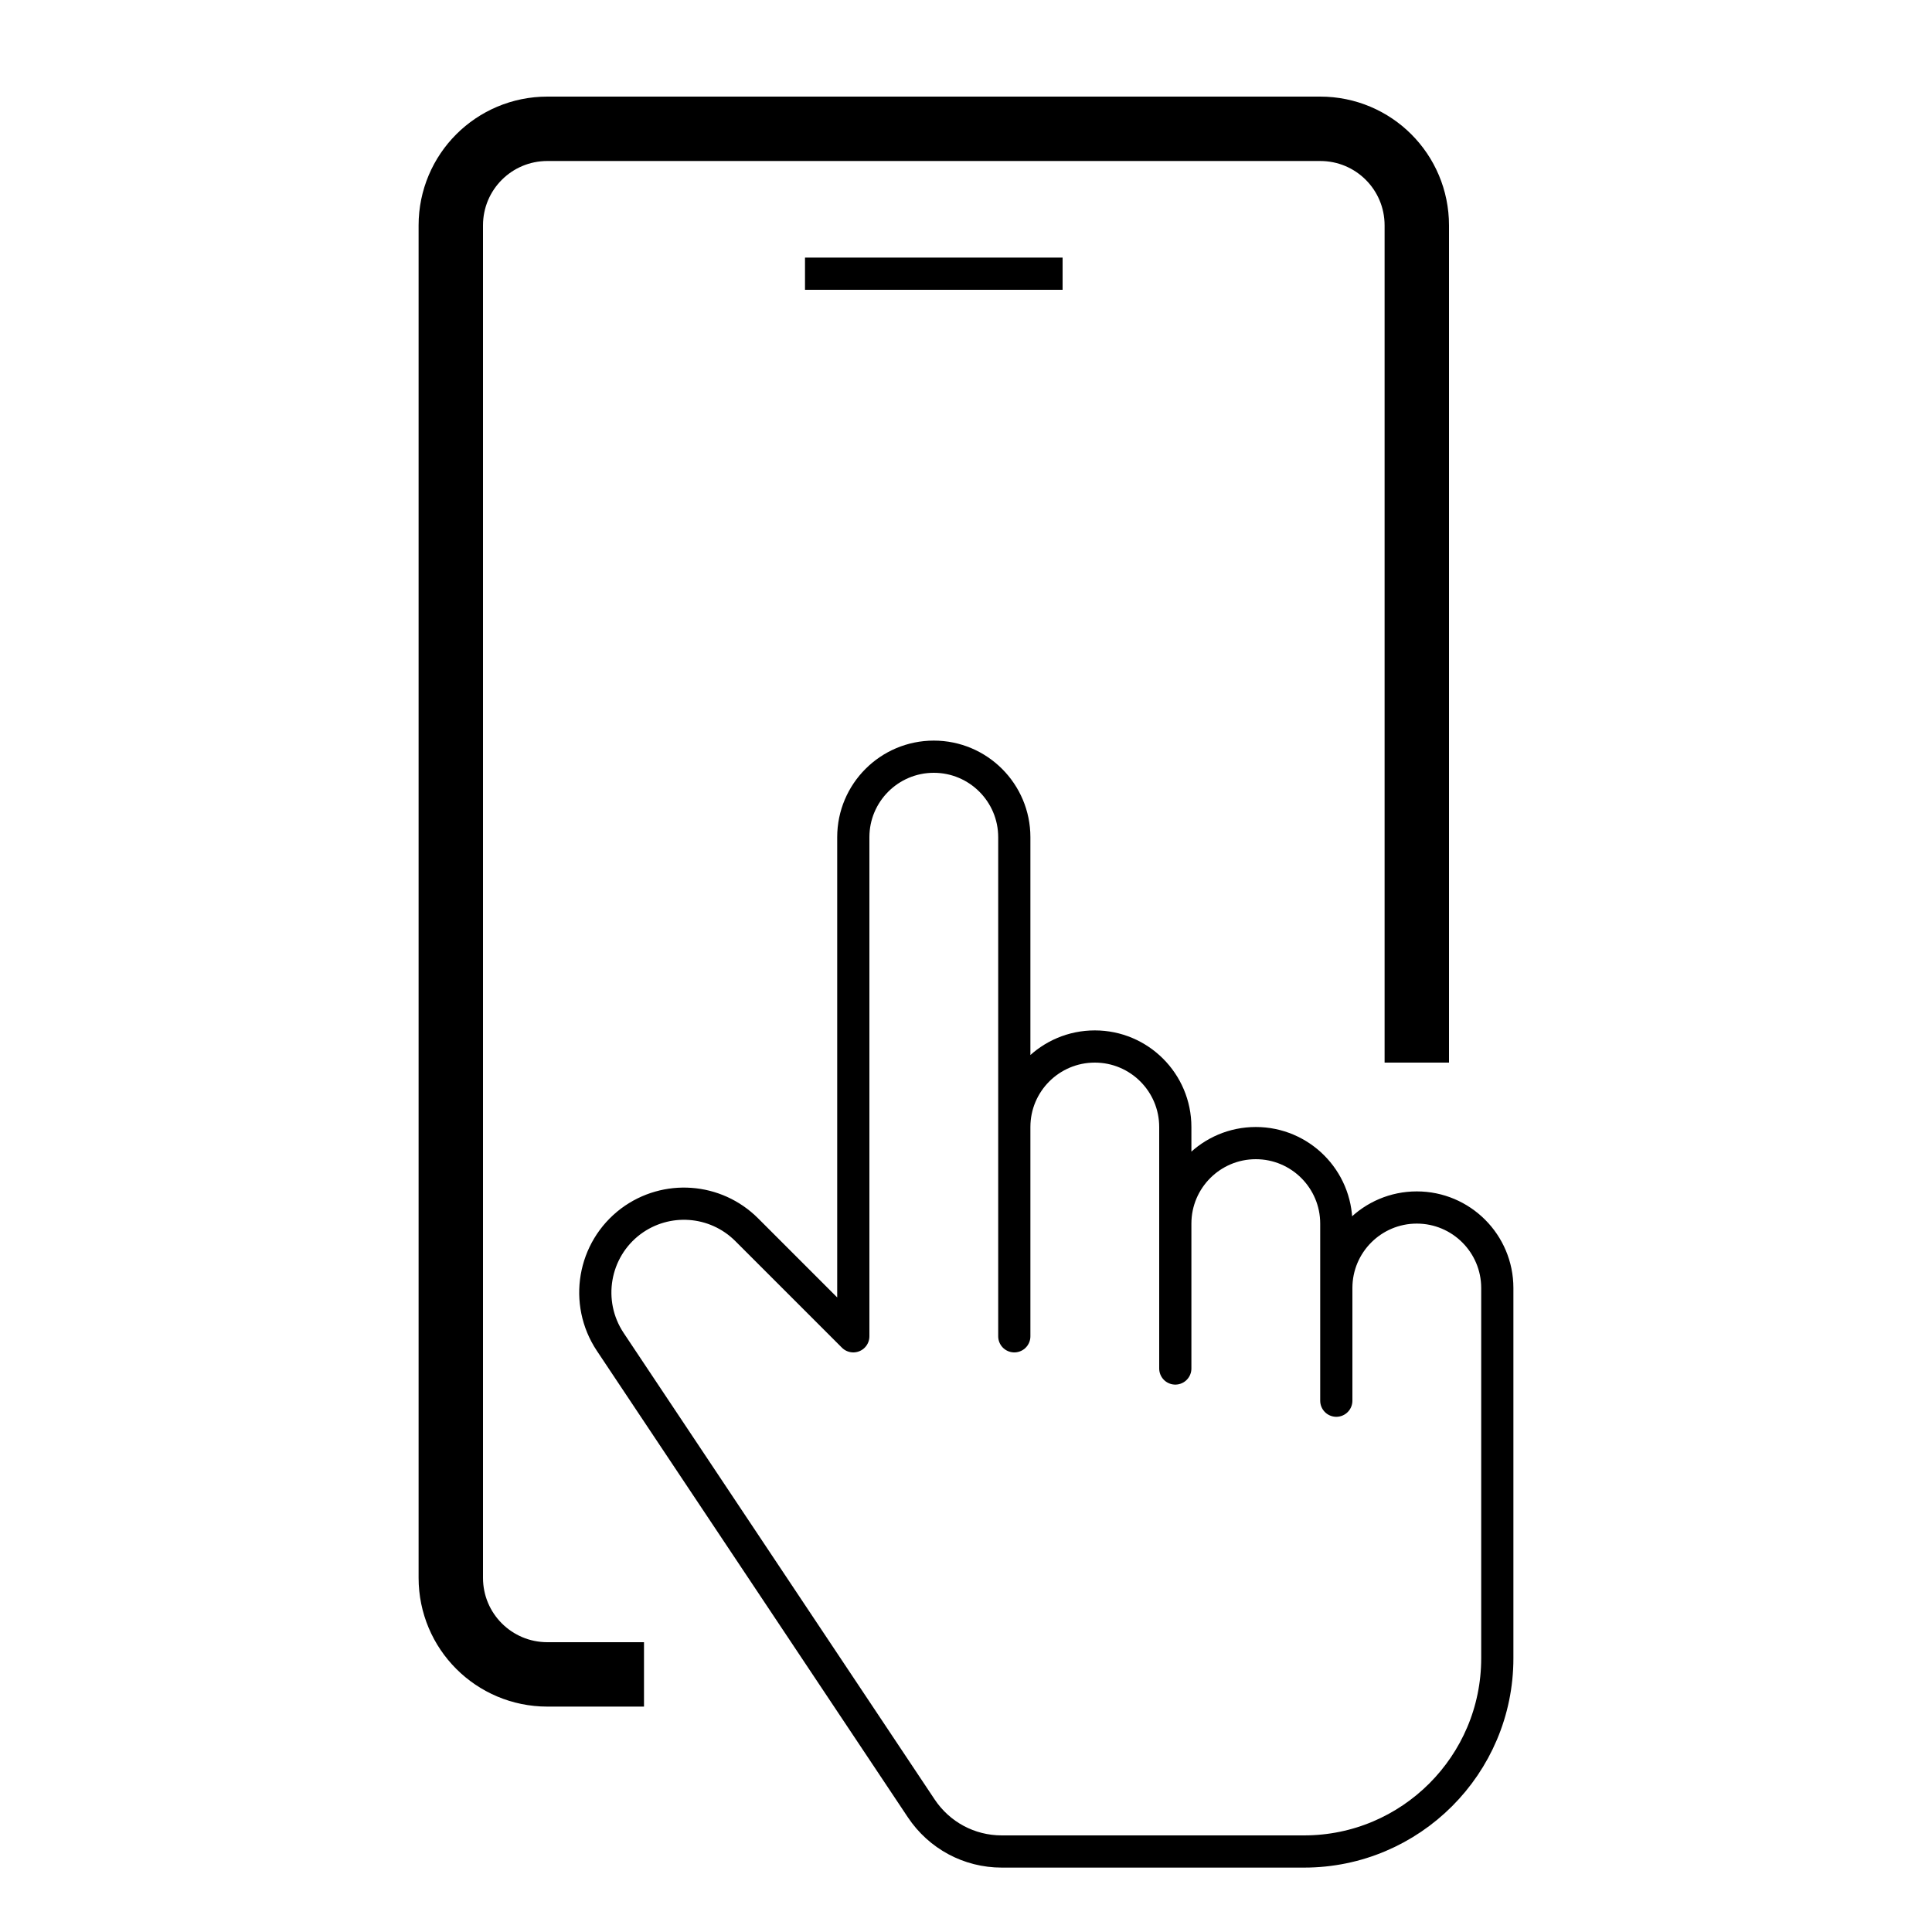 <svg width="60" height="60" viewBox="0 0 60 60" fill="none" xmlns="http://www.w3.org/2000/svg">
<path d="M44 33V7C44 5.34 42.66 4 41 4H17C15.34 4 14 5.34 14 7V49C14 50.66 15.34 52 17 52H20" stroke="black" stroke-width="2" stroke-miterlimit="10" stroke-linejoin="round"/>
<path d="M25.5 8.5H32.5" stroke="black" stroke-miterlimit="10" stroke-linecap="square" stroke-linejoin="round"/>
<path d="M28.61 56.16L18.95 41.67C18.14 40.45 18.42 38.81 19.59 37.93C20.69 37.11 22.22 37.22 23.19 38.19L26.5 41.5V26C26.5 24.62 27.62 23.5 29 23.5C30.38 23.5 31.5 24.62 31.5 26V41.5V35C31.5 33.62 32.62 32.5 34 32.5C35.38 32.5 36.5 33.62 36.5 35V42.5V38C36.5 36.62 37.62 35.5 39 35.5C40.38 35.5 41.5 36.62 41.5 38V43.5V40C41.5 38.62 42.62 37.5 44 37.5C45.38 37.5 46.5 38.62 46.5 40V51.5C46.5 54.81 43.81 57.5 40.5 57.5H31.11C30.1 57.5 29.17 57 28.61 56.16Z" stroke="black" stroke-miterlimit="10" stroke-linecap="round" stroke-linejoin="round"/>
</svg>
